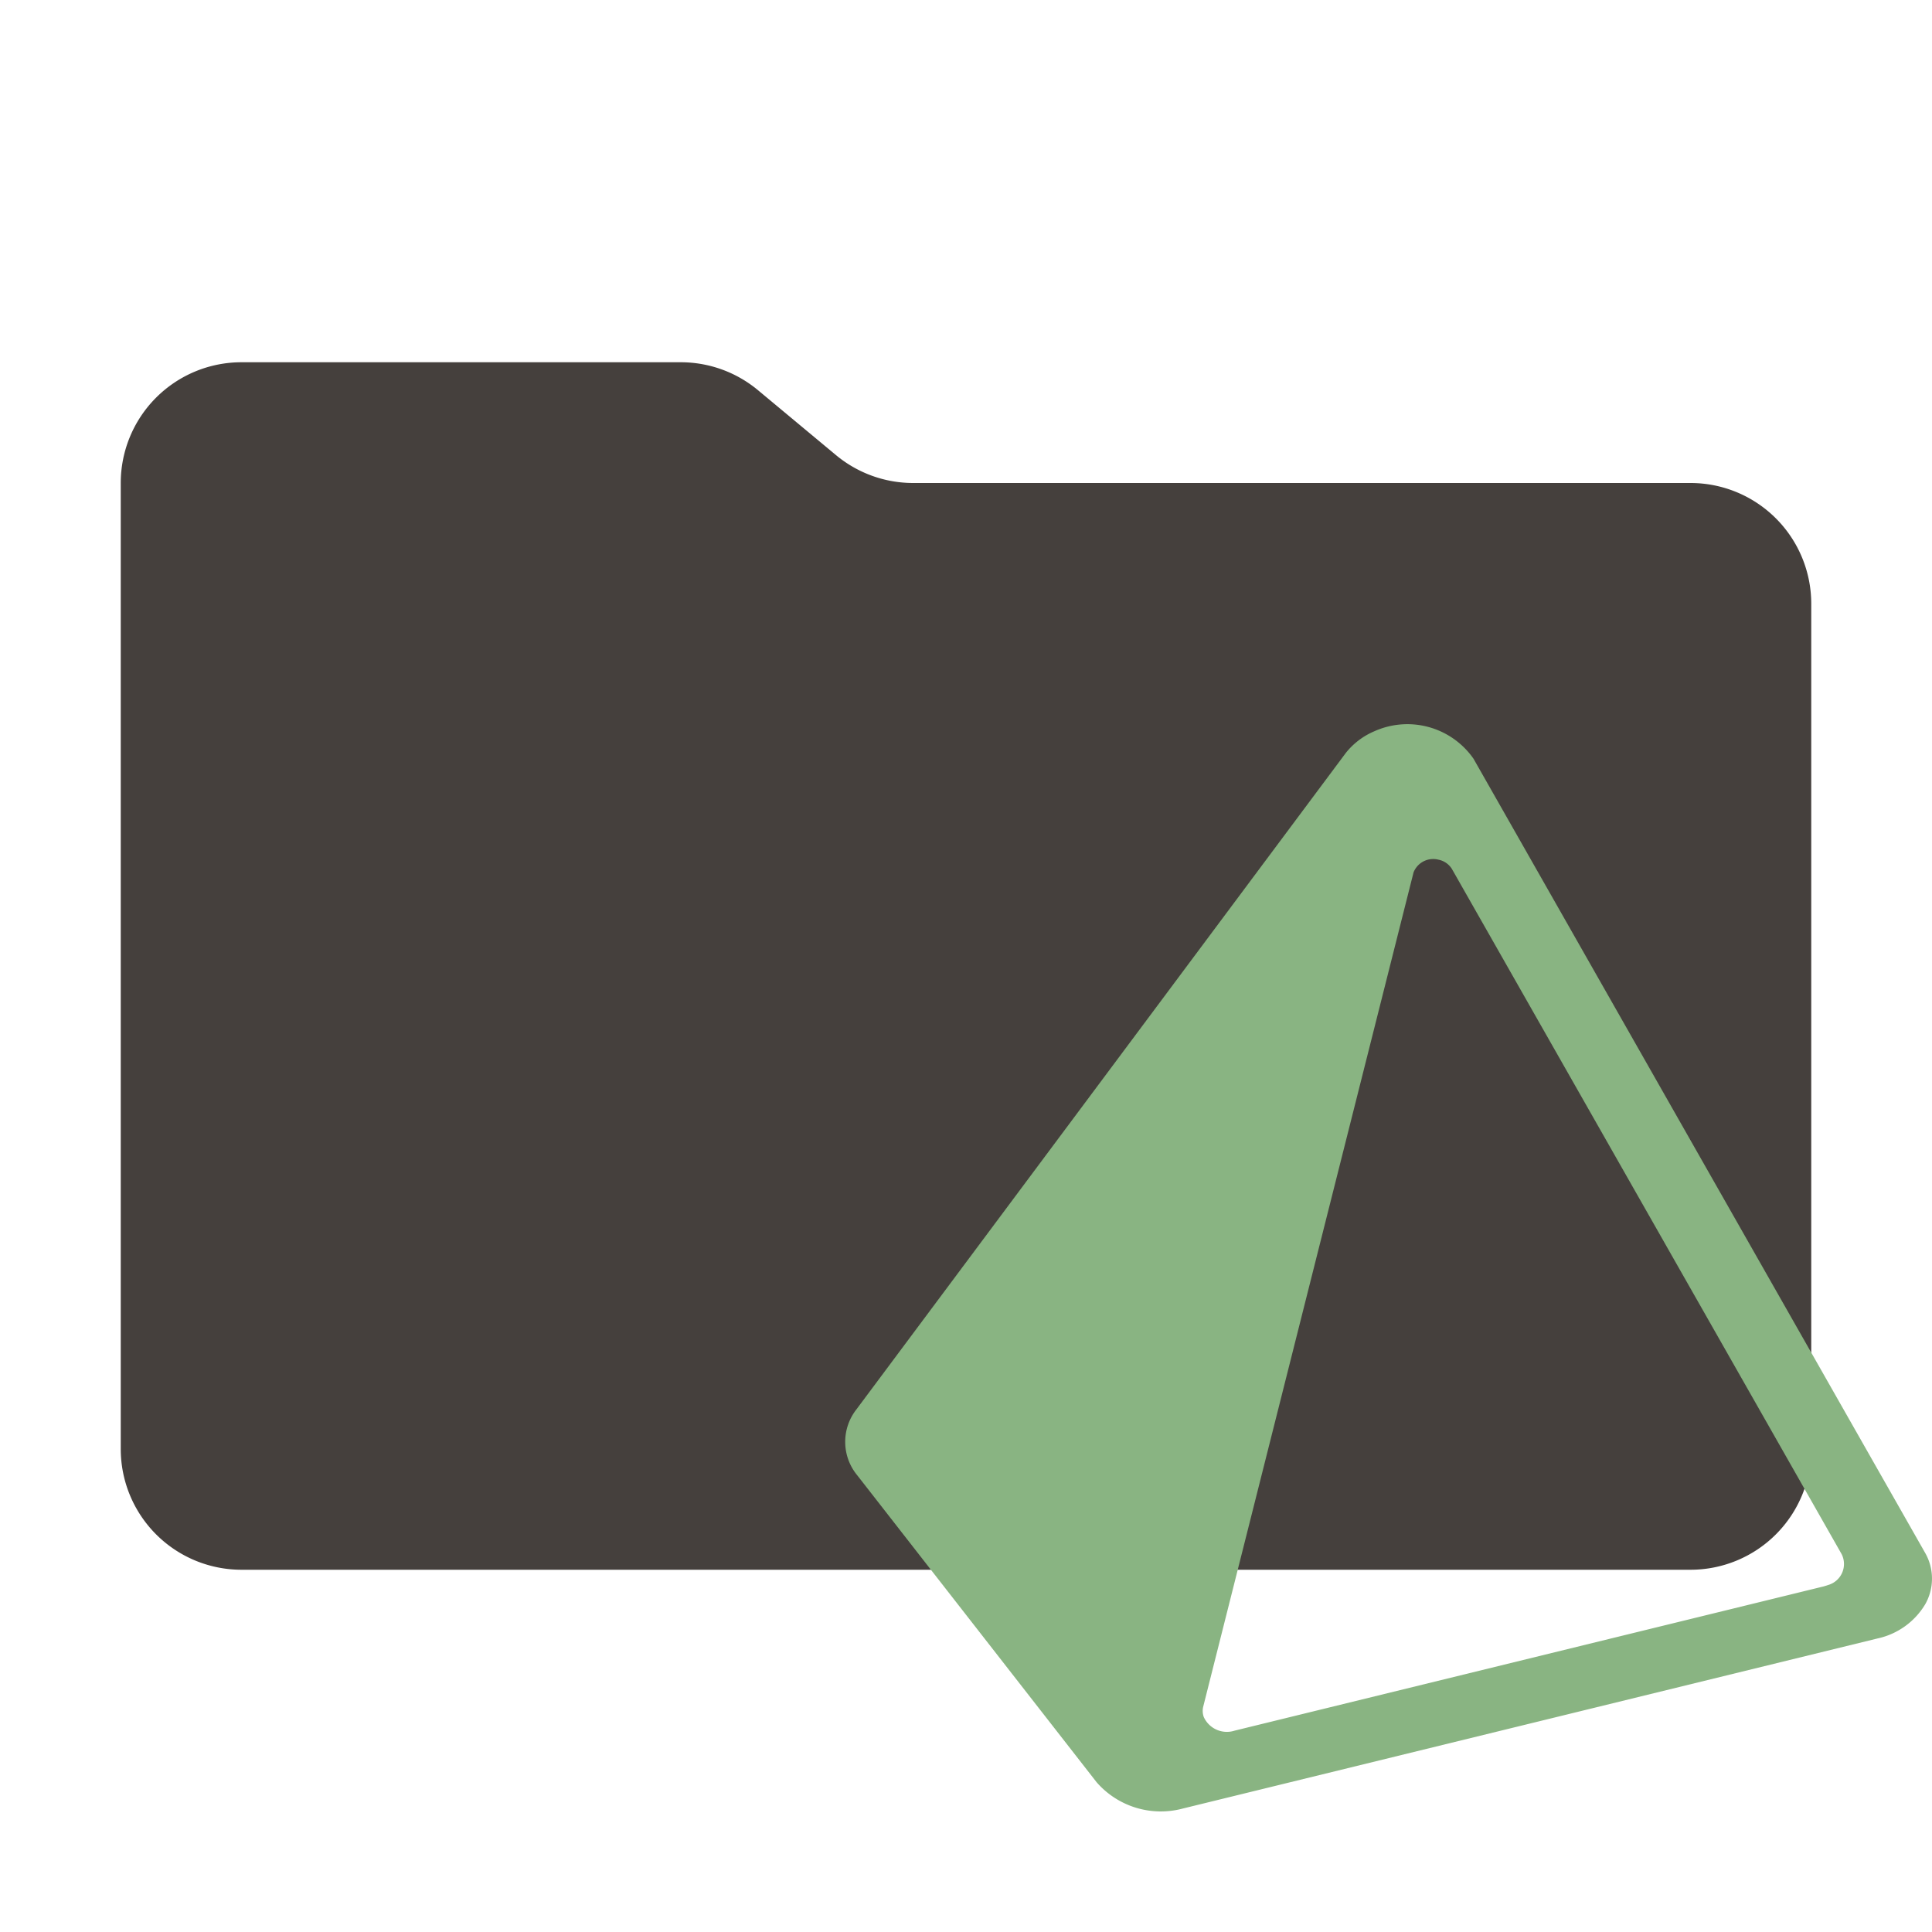 <svg xmlns="http://www.w3.org/2000/svg" viewBox="0 0 32 32"><path fill="#45403d" d="m13.844 7.536-1.288-1.072A2 2 0 0 0 11.276 6H4a2 2 0 0 0-2 2v16a2 2 0 0 0 2 2h24a2 2 0 0 0 2-2V10a2 2 0 0 0-2-2H15.124a2 2 0 0 1-1.28-.464"/><path fill="#89b482" d="m30.209 26.275-9.76 2.39a.42.42 0 0 1-.51-.224.3.3 0 0 1-.012-.165l3.486-13.827a.35.35 0 0 1 .412-.21.34.34 0 0 1 .221.15l6.457 11.352a.362.362 0 0 1-.218.51zm1.672-.564-7.475-13.144a1.335 1.335 0 0 0-1.647-.453 1.2 1.2 0 0 0-.468.357l-8.106 10.873a.87.87 0 0 0 .014 1.092l3.964 5.083a1.41 1.41 0 0 0 1.432.435l11.503-2.816a1.22 1.22 0 0 0 .79-.567.86.86 0 0 0-.007-.86"/></svg>
